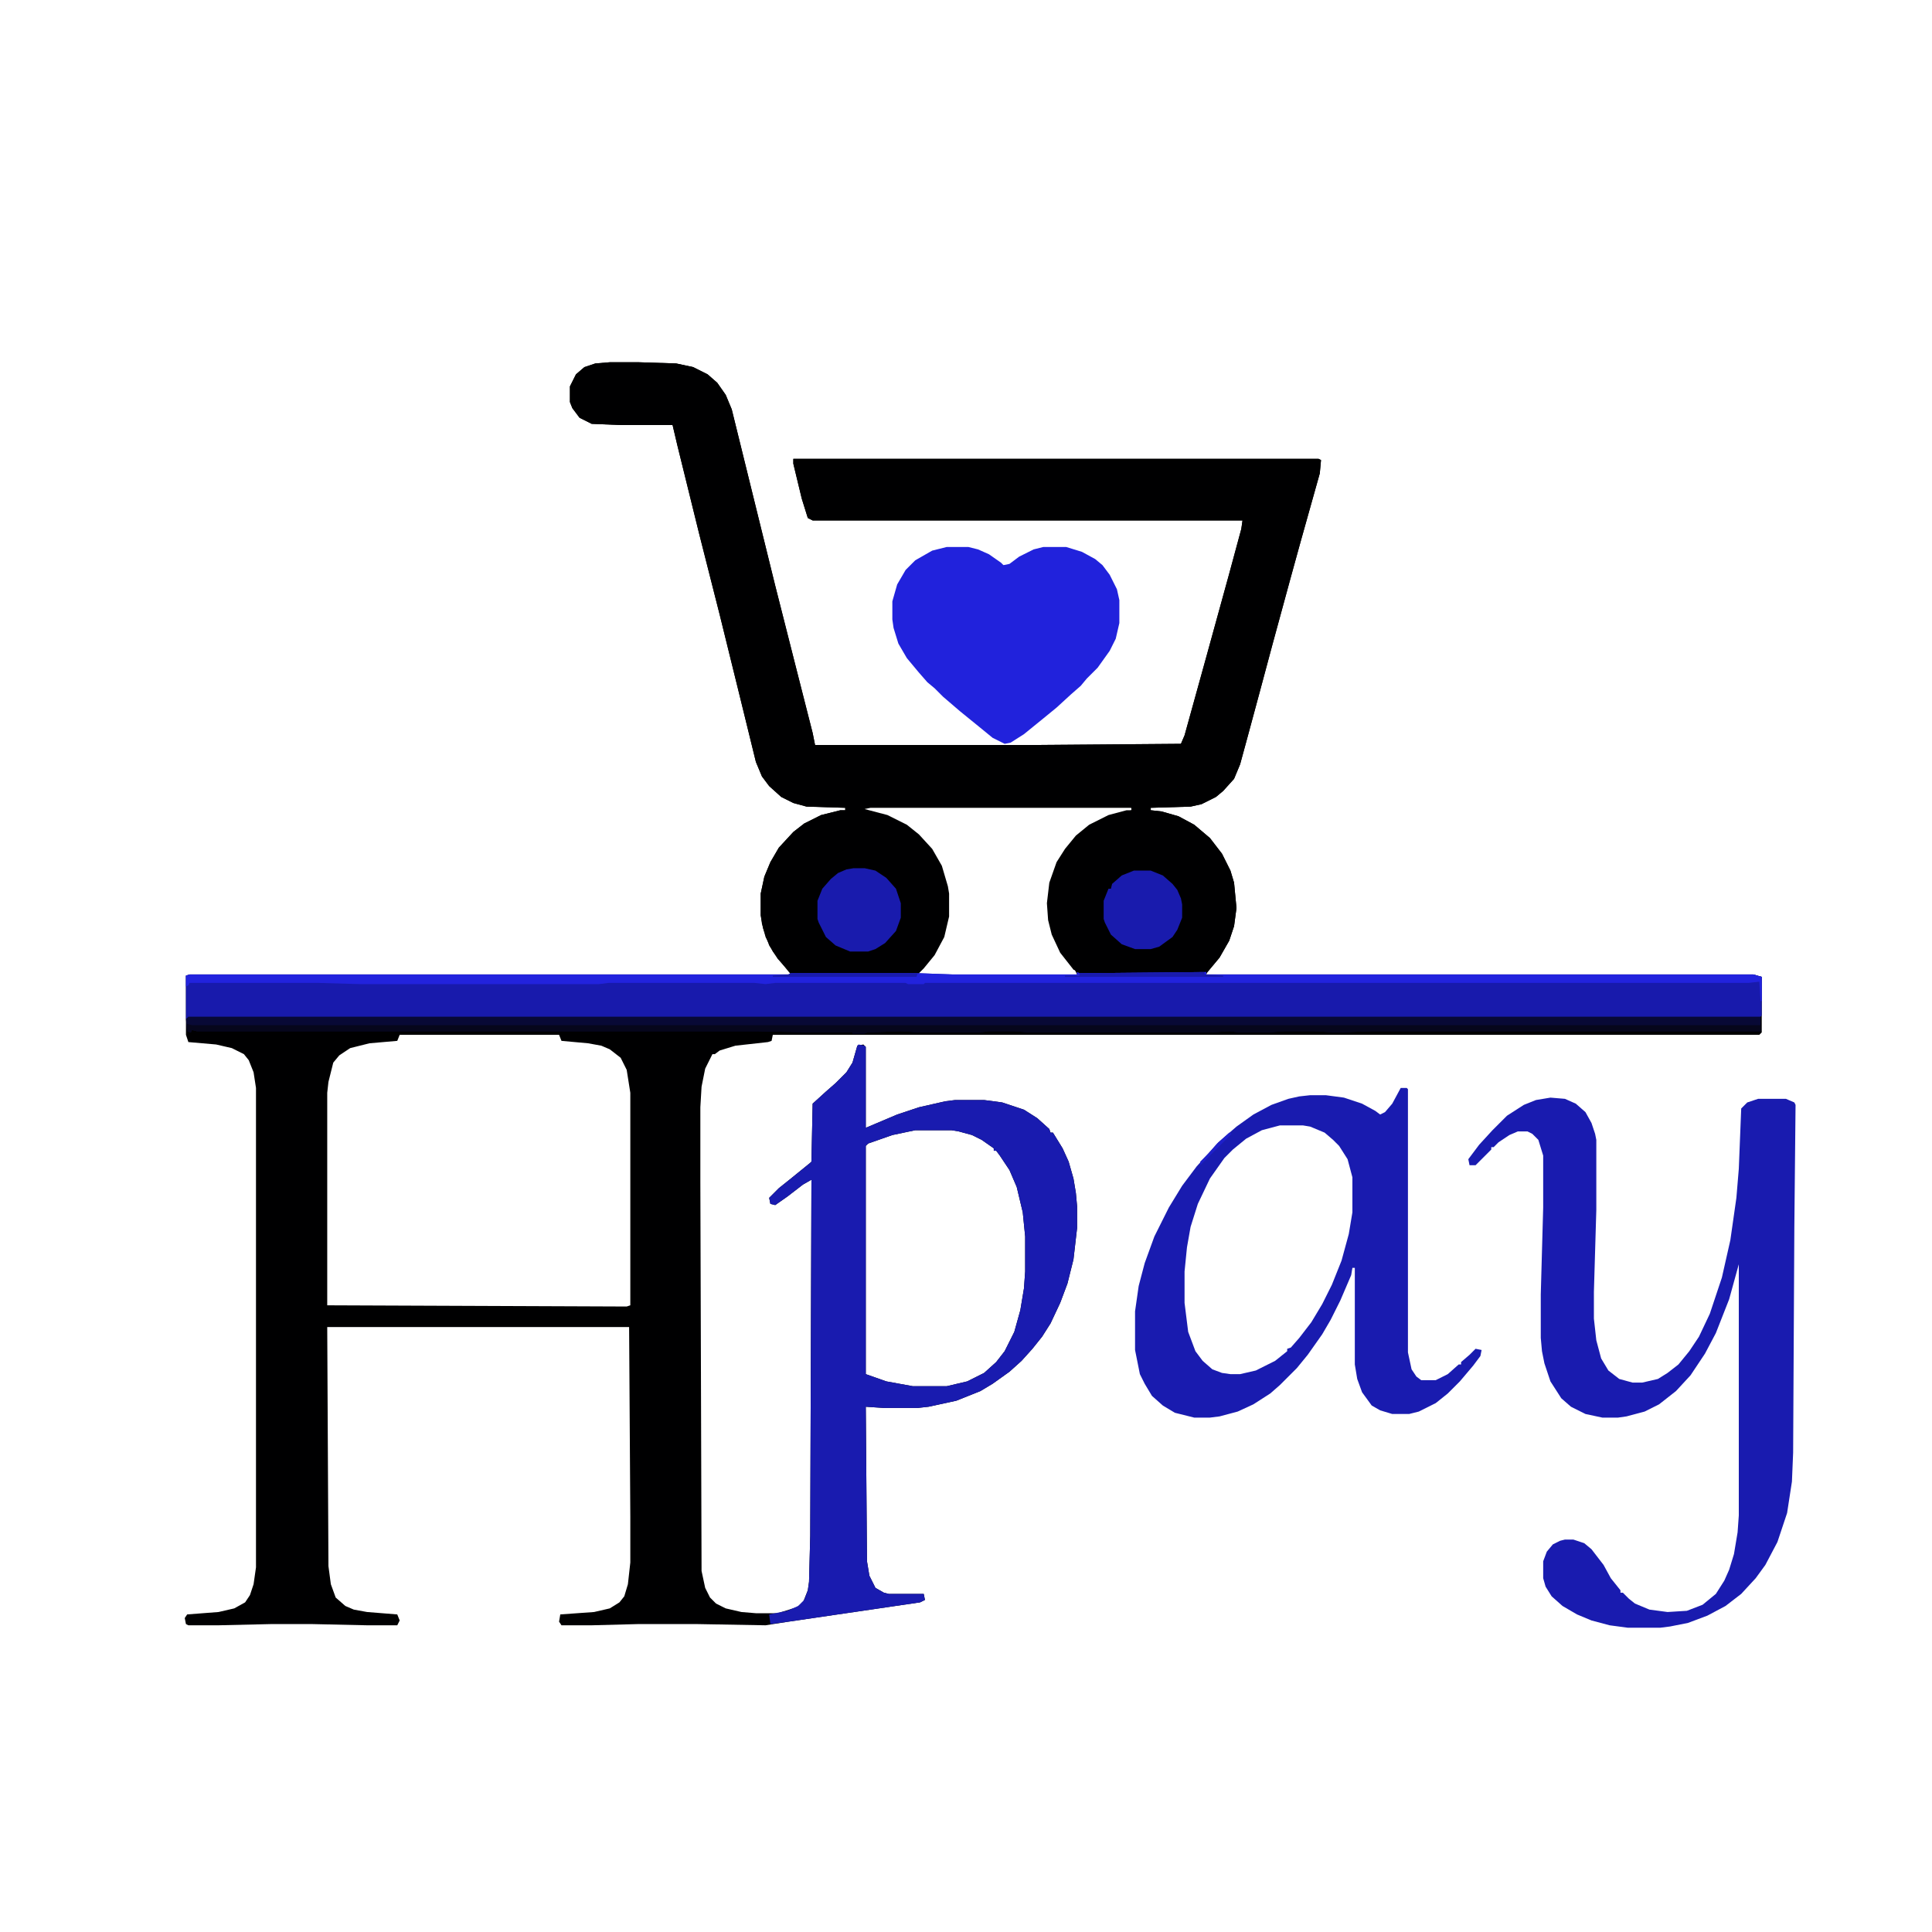 <?xml version="1.0" encoding="UTF-8"?>
<svg version="1.1" viewBox="0 0 1600 1600" width="1600" height="1600" xmlns="http://www.w3.org/2000/svg">
<path transform="translate(505,300)" d="m0 0h24l31 1 14 3 12 6 8 7 7 10 5 12 36 146 17 67 14 55 2 10h177l126-1 3-7 18-65 19-69 10-37 1-7h-356l-4-2-5-16-7-29v-4h435l2 1-1 11-16 57-8 29-15 55-11 41-10 37-6 22-5 12-9 10-6 5-12 6-9 2-33 1v2l9 1 14 4 13 7 13 11 10 13 7 14 3 10 2 21-2 15-4 12-8 14-10 12-1 2h453l7 2v46l-2 2h-817l-1 5-3 1-27 3-13 4-4 3h-2l-6 12-3 15-1 17v62l1 322 3 14 4 8 5 5 8 4 13 3 12 1h18l16-5 5-4 4-10 1-7 1-38 1-295-7 4-13 10-10 7-4-1-1-5 8-8 10-8 16-13 1-1 1-48 11-10 8-7 9-9 5-8 4-14 5-1 2 2v67l26-11 18-6 22-5 8-1h24l15 2 18 6 11 7 10 9 1 3h2l8 13 5 11 4 14 2 12 1 11v18l-3 26-5 20-6 16-8 17-7 11-8 10-9 10-10 9-14 10-10 6-20 8-23 5-9 1h-28l-15-1 1 128 2 12 5 10 7 4 4 1h29l1 5-4 2-109 16-19 3-56-1h-50l-38 1h-25l-2-3 1-6 28-2 13-3 8-5 4-5 3-10 2-18v-38l-1-157h-250l1 198 2 15 4 11 8 7 7 3 11 2 25 2 2 5-2 4h-25l-45-1h-35l-43 1h-25l-2-1-1-5 2-3 26-2 13-3 9-5 4-6 3-9 2-14v-397l-2-13-4-10-4-5-10-5-13-3-23-2-2-6v-49l3-1h498l-9-11-6-8-6-12-3-11-1-7v-18l3-14 5-12 7-12 12-13 9-7 14-7 16-4h4v-2l-32-1-11-3-10-5-10-9-6-8-5-12-13-53-17-69-17-67-18-73-4-17h-43l-24-1-10-5-6-8-2-5v-13l5-10 7-6 9-3zm216 368-6 1 1 2 19 5 16 8 10 8 10 11 8 14 5 17 1 6v19l-4 17-8 15-9 11-3 3v2l28 1h75l28-1-2-4-11-14-7-15-3-12-1-14 2-17 6-17 7-11 8-10 11-9 16-8 19-5v-2l-5-1zm-390 189-2 5-23 2-16 4-9 6-5 6-4 16-1 9v176l248 1 3-1v-176l-3-19-5-10-9-7-7-3-11-2-22-2-2-5zm427 79-19 4-20 7-2 2v189l17 6 22 4h28l17-4 14-7 10-9 7-9 8-16 5-18 3-18 1-14v-29l-2-20-5-21-6-14-8-12-3-4h-2v-2l-10-7-8-4-11-3-6-1z" fill="#000001"/>
<path transform="translate(505,300)" d="m0 0h24l31 1 14 3 12 6 8 7 7 10 5 12 36 146 17 67 14 55 2 10h177l126-1 3-7 18-65 19-69 10-37 1-7h-356l-4-2-5-16-7-29v-4h435l2 1-1 11-16 57-8 29-15 55-11 41-10 37-6 22-5 12-9 10-6 5-12 6-9 2-33 1v2l9 1 14 4 13 7 13 11 10 13 7 14 3 10 2 21-2 15-4 12-8 14-10 12-3 1-104 1v-2l-4-2-11-14-7-15-3-12-1-14 2-17 6-17 7-11 9-11 11-9 16-8 15-4h4v-2h-216l-5 1 19 5 16 8 10 8 11 12 8 14 5 17 1 6v19l-4 17-8 15-9 11-4 4h-106l-11-12-7-11-5-14-2-11v-18l3-14 5-12 7-12 12-13 9-7 14-7 16-4h4v-2l-32-1-11-3-10-5-10-9-6-8-5-12-13-53-17-69-17-67-18-73-4-17h-43l-24-1-10-5-6-8-2-5v-13l5-10 7-6 9-3z" fill="#000001"/>
<path transform="translate(892,805)" d="m0 0 2 1 105-1v2h453l7 2v32l-2 2h-1301l-2 1v-36l3-1h496l2-1h106l28 1h103z" fill="#181AAC"/>
<path transform="translate(1284,909)" d="m0 0 12 1 9 4 8 7 5 9 3 9 1 5v58l-2 68v22l2 18 4 15 6 10 9 7 11 3h8l13-3 8-5 9-7 9-11 8-12 9-19 10-30 7-31 5-35 2-24 2-50 5-5 9-3h23l7 3 1 2-1 101-1 187-1 24-4 26-8 24-10 19-8 11-12 13-13 10-15 8-16 6-15 3-8 1h-27l-15-2-15-4-12-5-12-7-9-8-5-8-2-7v-14l3-8 5-6 6-3 4-1h7l9 3 6 5 10 13 6 11 8 10v2h2l5 5 5 4 12 5 15 2 16-1 13-5 11-9 7-11 4-9 4-13 3-18 1-14v-208l-8 29-11 28-9 17-12 18-12 13-14 11-12 6-15 4-7 1h-13l-14-3-12-6-8-7-9-14-5-15-2-10-1-11v-36l2-72v-43l-4-13-5-5-4-2h-8l-7 3-9 6-4 4h-2v2l-13 13h-5l-1-5 9-12 11-12 12-12 14-9 10-4z" fill="#191BAF"/>
<path transform="translate(711,865)" d="m0 0 5 1 1 1v67l26-11 18-6 22-5 8-1h24l15 2 18 6 11 7 10 9 1 3h2l8 13 5 11 4 14 2 12 1 11v18l-3 26-5 20-6 16-8 17-7 11-8 10-9 10-10 9-14 10-10 6-20 8-23 5-9 1h-28l-15-1 1 128 2 12 5 10 7 4 4 1h29l1 5-4 2-109 16-15 2-1-8 15-3 9-4 5-5 3-8 1-7 1-38 1-295-7 4-13 10-10 7-4-1-1-5 8-8 10-8 16-13 1-1 1-48 11-10 8-7 9-9 5-8 4-14zm47 71-19 4-20 7-2 2v189l17 6 22 4h28l17-4 14-7 10-9 7-9 8-16 5-18 3-18 1-14v-29l-2-20-5-21-6-14-8-12-3-4h-2v-2l-10-7-8-4-11-3-6-1z" fill="#191BAF"/>
<path transform="translate(1160,901)" d="m0 0h5l1 1v218l3 14 4 6 4 3h12l10-5 9-8h2v-2l7-6 5-5 5 1-1 5-6 8-11 13-10 10-10 8-14 7-8 2h-14l-10-3-7-4-8-11-4-11-2-12v-80h-2l-1 6-9 21-8 16-7 12-12 17-9 11-14 14-8 7-14 9-13 6-15 4-8 1h-13l-16-4-10-6-9-8-6-10-4-8-4-20v-32l3-21 5-19 8-22 12-24 11-18 12-16 18-20 15-13 14-10 15-8 14-5 9-2 9-1h13l15 2 15 5 11 6 4 3 4-2 6-7zm-100 31-15 4-13 7-11 9-7 7-12 17-10 21-6 19-3 17-2 20v26l3 24 6 16 6 8 8 7 8 3 7 1h8l13-3 16-8 10-8v-2l3-1 7-8 10-13 9-15 8-16 8-20 6-22 3-18v-29l-4-15-7-11-5-5-7-6-12-5-6-1z" fill="#191BAF"/>
<path transform="translate(784,453)" d="m0 0h18l8 2 9 4 10 7 2 2 5-1 8-6 12-6 8-2h19l13 4 11 6 6 5 6 8 6 12 2 9v19l-3 13-5 10-10 14-9 9-5 6-8 7-12 11-11 9-16 13-11 7-5 1-10-5-11-9-16-13-14-12-7-7-6-5-7-8-10-12-7-12-4-13-1-7v-15l4-14 7-12 8-8 14-8z" fill="#2122DC"/>
<path transform="translate(156,842)" d="m0 0h1302v12h-322l-29 1-19-1h-24l-14 1h-23l-9-1-15 1h-150l-13-1h-21l-8 1h-49l-16-1-28 1-2 1h-10v-1h-31l-48-1h-464l-4-1-1 2-3-1-1-10z" fill="#080936"/>
<path transform="translate(892,805)" d="m0 0 2 1 105-1v2h453l7 2v20h-1l-1-16-9 1h-682l-1 1h-13l-2-1h-108l-8 1-9-1h-121l-8 1h-198l-34-1h-107l-1 2-2 1v-9l3-1h496l2-1h106l28 1h103z" fill="#2223DD"/>
<path transform="translate(155,848)" d="m0 0 4 1h1299v5h-322l-29 1-19-1h-24l-14 1h-23l-9-1-15 1h-150l-13-1h-21l-8 1h-49l-16-1-28 1-2 1h-10v-1h-31l-48-1h-464l-4-1-1 2-3-1z" fill="#06061C"/>
<path transform="translate(707,719)" d="m0 0h9l9 2 9 6 8 9 4 12v12l-4 11-9 10-8 5-6 2h-15l-12-5-8-7-6-12-1-3v-15l4-10 7-8 6-5 7-3z" fill="#191BAD"/>
<path transform="translate(939,721)" d="m0 0h14l10 4 8 7 4 5 3 7 1 5v11l-4 10-4 6-11 8-7 2h-13l-11-4-9-8-5-10-1-3v-15l4-10h2l1-4 8-7z" fill="#191BAD"/>
<path transform="translate(997,805)" d="m0 0 1 2 15 1v1h-131v-1h12v-2z" fill="#191BAD"/>
<path transform="translate(655,806)" d="m0 0h105l-1 3h-119v-1l13-1z" fill="#191BAD"/>
<path transform="translate(1018,938)" d="m0 0 2 1-26 26v-3l7-7 7-8z" fill="#1E1FCA"/>
</svg>
